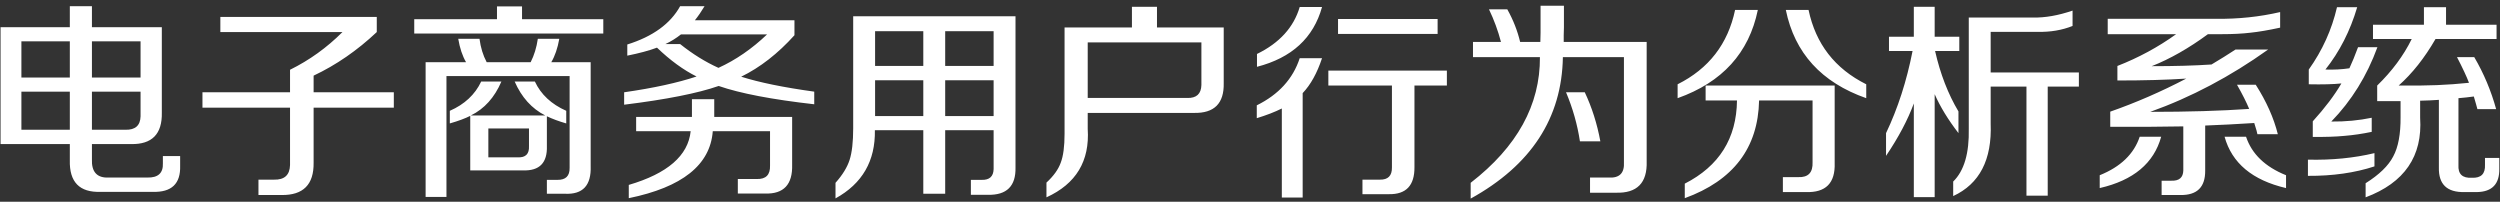 <?xml version="1.0" encoding="UTF-8"?>
<svg width="285px" height="23px" viewBox="0 0 285 23" version="1.1" xmlns="http://www.w3.org/2000/svg" xmlns:xlink="http://www.w3.org/1999/xlink">
    <rect x="0" y="0" width="285" height="23" fill="#333333" stroke="none"/>
    <!-- Generator: Sketch 63.1 (92452) - https://sketch.com -->
    <title>电子商务用户行为分析系统</title>
    <desc>Created with Sketch.</desc>
    <g id="页面-1" stroke="none" stroke-width="1" fill="none" fill-rule="evenodd">
        <g id="P3-未配置" transform="translate(-557, -62)" fill="#FFFFFF" fill-rule="nonzero">
            <path d="M568.243,83.876 L568.464,83.872 L574.416,83.872 C576.56,83.936 577.6,82.944 577.536,80.896 L577.536,80.896 L577.536,79.792 L575.568,79.792 L575.568,80.608 C575.616,81.728 575.024,82.272 573.792,82.24 L573.792,82.24 L569.4,82.24 C568.056,82.304 567.416,81.6 567.48,80.128 L567.48,80.128 L567.48,78.424 L571.944,78.424 C574.328,78.472 575.496,77.28 575.448,74.848 L575.448,65.104 L567.48,65.104 L567.48,62.704 L564.96,62.704 L564.96,65.104 L557.064,65.104 L557.064,78.424 L564.96,78.424 L564.96,80.272 C564.896,82.752 566.064,83.952 568.464,83.872 L568.243,83.876 Z M564.96,70.84 L559.44,70.84 L559.44,66.712 L564.96,66.712 L564.96,70.84 Z M573.024,70.84 L567.48,70.84 L567.48,66.712 L573.024,66.712 L573.024,70.84 Z M571.469,76.792 L571.296,76.792 L567.48,76.792 L567.48,72.448 L573.024,72.448 L573.024,75.259 C572.997,76.311 572.421,76.822 571.296,76.792 L571.469,76.792 Z M564.96,76.792 L559.44,76.792 L559.44,72.448 L564.96,72.448 L564.96,76.792 Z M589.104,84.232 C591.568,84.264 592.784,83.04 592.752,80.56 L592.752,80.56 L592.752,74.272 L601.896,74.272 L601.896,72.52 L592.752,72.52 L592.752,70.624 C595.328,69.408 597.728,67.752 599.952,65.656 L599.952,65.656 L599.952,63.928 L582.12,63.928 L582.12,65.656 L596.04,65.656 C594.264,67.432 592.272,68.864 590.064,69.952 L590.064,69.952 L590.064,72.52 L580.08,72.52 L580.08,74.272 L590.064,74.272 L590.064,80.808 C590.037,81.953 589.429,82.51 588.24,82.48 L588.24,82.48 L586.464,82.48 L586.464,84.232 L589.104,84.232 Z M625.776,65.824 L625.776,64.192 L616.512,64.192 L616.512,62.728 L613.656,62.728 L613.656,64.192 L604.224,64.192 L604.224,65.824 L625.776,65.824 Z M607.896,84.448 L607.896,70.672 L621.936,70.672 L621.936,81.136 C621.952,82.064 621.488,82.52 620.544,82.504 L620.544,82.504 L619.344,82.504 L619.344,84.088 L621.408,84.088 C623.44,84.184 624.416,83.136 624.336,80.944 L624.336,80.944 L624.336,69.088 L619.848,69.088 C620.264,68.384 620.568,67.496 620.76,66.424 L620.76,66.424 L618.312,66.424 C618.168,67.416 617.896,68.304 617.496,69.088 L617.496,69.088 L612.48,69.088 C612.064,68.304 611.792,67.416 611.664,66.424 L611.664,66.424 L609.24,66.424 C609.416,67.48 609.712,68.368 610.128,69.088 L610.128,69.088 L605.52,69.088 L605.52,84.448 L607.896,84.448 Z M616.632,81.424 C618.504,81.488 619.408,80.56 619.344,78.64 L619.344,78.64 L619.344,75.256 C619.984,75.56 620.72,75.832 621.552,76.072 L621.552,76.072 L621.552,74.632 C619.856,73.88 618.664,72.768 617.976,71.296 L617.976,71.296 L615.672,71.296 C616.456,73.088 617.616,74.376 619.152,75.16 L619.152,75.16 L610.68,75.16 C612.216,74.408 613.376,73.12 614.16,71.296 L614.16,71.296 L611.856,71.296 C611.152,72.784 609.96,73.896 608.28,74.632 L608.28,74.632 L608.28,76.072 C609.272,75.784 610.048,75.496 610.608,75.208 L610.608,75.208 L610.608,81.424 L616.632,81.424 Z M616.164,79.939 L616.008,79.936 L612.672,79.936 L612.672,76.648 L617.304,76.648 L617.304,78.64 C617.352,79.552 616.92,79.984 616.008,79.936 L616.164,79.939 Z M628.152,73.936 C632.952,73.344 636.544,72.632 638.928,71.8 C641.376,72.648 645.008,73.344 649.824,73.888 L649.824,73.888 L649.824,72.448 C646.336,71.968 643.56,71.4 641.496,70.744 C643.656,69.688 645.68,68.112 647.568,66.016 L647.568,66.016 L647.568,64.312 L636.216,64.312 C636.6,63.832 636.968,63.296 637.32,62.704 L637.32,62.704 L634.536,62.704 C633.432,64.704 631.424,66.16 628.512,67.072 L628.512,67.072 L628.512,68.344 C629.872,68.072 631,67.768 631.896,67.432 C633.416,68.888 634.92,69.984 636.408,70.72 C634.248,71.44 631.496,72.04 628.152,72.52 L628.152,72.52 L628.152,73.936 Z M638.904,69.736 C637.416,69.064 635.96,68.16 634.536,67.024 L634.536,67.024 L632.856,67.024 C633.496,66.72 634.088,66.352 634.632,65.92 L634.632,65.92 L644.448,65.92 C642.72,67.568 640.872,68.84 638.904,69.736 Z M628.68,84.592 C634.776,83.344 637.968,80.8 638.256,76.96 L638.256,76.96 L644.784,76.96 L644.784,80.872 C644.816,81.928 644.312,82.44 643.272,82.408 L643.272,82.408 L641.112,82.408 L641.112,84.064 L644.232,84.064 C646.344,84.128 647.368,83.032 647.304,80.776 L647.304,80.776 L647.304,75.328 L638.424,75.328 L638.424,73.312 L635.88,73.312 L635.88,75.328 L629.52,75.328 L629.52,76.96 L635.736,76.96 C635.448,79.744 633.096,81.784 628.68,83.08 L628.68,83.08 L628.68,84.592 Z M652.248,84.616 C655.304,82.936 656.8,80.344 656.736,76.84 L656.736,76.84 L662.256,76.84 L662.256,84.088 L664.752,84.088 L664.752,76.84 L670.272,76.84 L670.273,81.276 C670.249,82.125 669.792,82.534 668.904,82.504 L668.904,82.504 L667.68,82.504 L667.68,84.208 L669.624,84.208 C671.768,84.256 672.816,83.216 672.768,81.088 L672.768,81.088 L672.768,63.856 L654.264,63.856 L654.264,76.624 C654.264,78.176 654.128,79.376 653.856,80.224 C653.584,81.072 653.048,81.944 652.248,82.84 L652.248,82.84 L652.248,84.616 Z M662.256,69.52 L656.76,69.52 L656.76,65.56 L662.256,65.56 L662.256,69.52 Z M670.272,69.52 L664.752,69.52 L664.752,65.56 L670.272,65.56 L670.272,69.52 Z M662.256,75.232 L656.76,75.232 L656.76,71.152 L662.256,71.152 L662.256,75.232 Z M670.272,75.232 L664.752,75.232 L664.752,71.152 L670.272,71.152 L670.272,75.232 Z M676.296,84.496 C679.672,82.96 681.24,80.36 681,76.696 L681,76.696 L681,74.872 L693.12,74.872 C695.424,74.92 696.552,73.792 696.504,71.488 L696.504,65.128 L688.896,65.128 L688.896,62.776 L686.04,62.776 L686.04,65.128 L678.36,65.128 L678.36,77.248 C678.36,78.688 678.216,79.784 677.928,80.536 C677.656,81.304 677.112,82.064 676.296,82.816 L676.296,82.816 L676.296,84.496 Z M692.522,73.168 L692.352,73.168 L681,73.168 L681,66.832 L693.96,66.832 L693.96,71.687 C693.934,72.704 693.398,73.198 692.352,73.168 L692.522,73.168 Z M700.296,69.616 C704.264,68.592 706.736,66.32 707.712,62.8 L707.712,62.8 L705.168,62.8 C704.48,65.12 702.856,66.904 700.296,68.152 L700.296,68.152 L700.296,69.616 Z M720.888,65.872 L720.888,64.168 L709.536,64.168 L709.536,65.872 L720.888,65.872 Z M705.504,84.52 L705.504,72.616 C706.416,71.656 707.152,70.328 707.712,68.632 L707.712,68.632 L705.168,68.632 C704.4,70.984 702.768,72.776 700.272,74.008 L700.272,74.008 L700.272,75.472 C701.376,75.136 702.328,74.768 703.128,74.368 L703.128,74.368 L703.128,84.52 L705.504,84.52 Z M715.344,84.136 C717.296,84.168 718.264,83.144 718.248,81.064 L718.248,81.064 L718.248,71.752 L721.944,71.752 L721.944,70.048 L708.432,70.048 L708.432,71.752 L715.68,71.752 L715.68,81.088 C715.696,82.032 715.24,82.496 714.312,82.48 L714.312,82.48 L712.32,82.48 L712.32,84.136 L715.344,84.136 Z M724.656,84.64 C731.552,80.832 735.056,75.456 735.168,68.512 L735.168,68.512 L742.128,68.512 L742.128,80.464 C742.208,81.728 741.624,82.32 740.376,82.24 L740.376,82.24 L738.264,82.24 L738.264,83.968 L741.192,83.968 C743.624,84.048 744.8,82.856 744.72,80.392 L744.72,80.392 L744.72,66.784 L735.264,66.784 L735.264,66.784 L735.264,65.992 C735.28,65.608 735.288,65.32 735.288,65.128 L735.288,65.128 L735.288,62.656 L732.624,62.656 L732.624,65.704 C732.624,66.088 732.616,66.448 732.6,66.784 L732.6,66.784 L730.296,66.784 C729.992,65.504 729.504,64.264 728.832,63.064 L728.832,63.064 L726.744,63.064 C727.32,64.264 727.776,65.504 728.112,66.784 L728.112,66.784 L724.92,66.784 L724.92,68.512 L732.552,68.512 C732.584,73.968 729.952,78.744 724.656,82.84 L724.656,82.84 L724.656,84.64 Z M739.44,78.112 C739.072,76.112 738.48,74.248 737.664,72.52 L737.664,72.52 L735.528,72.52 C736.296,74.344 736.824,76.208 737.112,78.112 L737.112,78.112 L739.44,78.112 Z M748.248,73.192 C753.336,71.384 756.384,68.032 757.392,63.136 L757.392,63.136 L754.8,63.136 C753.984,67.008 751.8,69.832 748.248,71.608 L748.248,71.608 L748.248,73.192 Z M769.752,73.192 L769.752,71.608 C766.184,69.832 763.992,67.008 763.176,63.136 L763.176,63.136 L760.584,63.136 C761.592,68.048 764.648,71.4 769.752,73.192 L769.752,73.192 Z M749.064,84.592 C754.6,82.576 757.424,78.864 757.536,73.456 L757.536,73.456 L763.632,73.456 L763.632,80.488 C763.68,81.672 763.136,82.24 762,82.192 L762,82.192 L760.248,82.192 L760.248,83.896 L762.864,83.896 C765.136,83.976 766.232,82.872 766.152,80.584 L766.152,80.584 L766.152,71.752 L751.44,71.752 L751.44,73.456 L755.016,73.456 C754.968,77.776 752.984,80.936 749.064,82.936 L749.064,82.936 L749.064,84.592 Z M777.552,84.472 L777.552,72.736 C778.176,74.16 779.08,75.64 780.264,77.176 L780.264,77.176 L780.264,74.704 C779.08,72.72 778.192,70.424 777.6,67.816 L777.6,67.816 L780.36,67.816 L780.36,66.184 L777.552,66.184 L777.552,62.776 L775.176,62.776 L775.176,66.184 L772.344,66.184 L772.344,67.816 L775.032,67.816 C774.36,71.24 773.352,74.36 772.008,77.176 L772.008,77.176 L772.008,79.768 C773.432,77.656 774.488,75.664 775.176,73.792 L775.176,73.792 L775.176,84.472 L777.552,84.472 Z M779.664,84.352 C782.672,82.96 784.096,80.208 783.936,76.096 L783.936,76.096 L783.936,71.872 L788.016,71.872 L788.016,84.304 L790.44,84.304 L790.44,71.872 L793.992,71.872 L793.992,70.264 L783.936,70.264 L783.936,65.632 L789.288,65.632 C790.744,65.664 792.072,65.44 793.272,64.96 L793.272,64.96 L793.272,63.208 C791.64,63.768 790.128,64.032 788.736,64 L788.736,64 L781.44,64 L781.44,76.648 C781.504,79.464 780.912,81.48 779.664,82.696 L779.664,82.696 L779.664,84.352 Z M805.56,84.232 C807.464,84.264 808.408,83.336 808.392,81.448 L808.392,81.448 L808.392,76.312 C810.104,76.248 811.968,76.152 813.984,76.024 C814.048,76.216 814.136,76.504 814.248,76.888 C814.28,77.064 814.312,77.2 814.344,77.296 L814.344,77.296 L816.672,77.296 C816.208,75.44 815.368,73.56 814.152,71.656 L814.152,71.656 L812.016,71.656 C812.624,72.728 813.088,73.648 813.408,74.416 C810.176,74.64 806.416,74.752 802.128,74.752 C806.784,73.088 811.264,70.72 815.568,67.648 L815.568,67.648 L811.848,67.648 C810.968,68.224 810.056,68.792 809.112,69.352 C807.208,69.48 804.936,69.544 802.296,69.544 C804.392,68.712 806.528,67.496 808.704,65.896 L808.704,65.896 L810.264,65.896 C811.528,65.896 812.624,65.84 813.552,65.728 C814.48,65.632 815.608,65.44 816.936,65.152 L816.936,65.152 L816.936,63.376 C814.584,63.92 812.152,64.176 809.64,64.144 L809.64,64.144 L797.28,64.144 L797.28,65.896 L805.08,65.896 C803.032,67.368 800.8,68.576 798.384,69.52 L798.384,69.52 L798.384,71.176 C801.424,71.176 804.04,71.104 806.232,70.96 C803.384,72.448 800.496,73.704 797.568,74.728 L797.568,74.728 L797.568,76.456 C800.496,76.472 803.272,76.456 805.896,76.408 L805.896,76.408 L805.897,81.436 C805.874,82.242 805.425,82.63 804.552,82.6 L804.552,82.6 L803.424,82.6 L803.424,84.232 L805.56,84.232 Z M817.608,83.44 L817.608,81.976 C815.224,81.016 813.704,79.552 813.048,77.584 L813.048,77.584 L810.6,77.584 C811.432,80.592 813.768,82.544 817.608,83.44 L817.608,83.44 Z M796.368,83.44 C800.208,82.56 802.544,80.608 803.376,77.584 L803.376,77.584 L800.928,77.584 C800.272,79.552 798.752,81.016 796.368,81.976 L796.368,81.976 L796.368,83.44 Z M820.656,77.608 C822.08,77.624 823.288,77.584 824.28,77.488 C825.272,77.408 826.304,77.256 827.376,77.032 L827.376,77.032 L827.376,75.424 C825.92,75.728 824.384,75.872 822.768,75.856 C825.072,73.488 826.824,70.664 828.024,67.384 L828.024,67.384 L825.816,67.384 C825.48,68.296 825.152,69.096 824.832,69.784 C823.984,69.912 823.072,69.96 822.096,69.928 C823.712,67.896 824.92,65.528 825.72,62.824 L825.72,62.824 L823.416,62.824 C822.824,65.384 821.752,67.752 820.2,69.928 L820.2,69.928 L820.2,71.608 C821.768,71.64 823.008,71.608 823.92,71.512 C823.136,72.856 822.048,74.296 820.656,75.832 L820.656,75.832 L820.656,77.608 Z M826.68,84.496 C831.112,82.832 833.184,79.808 832.896,75.424 L832.896,75.424 L832.896,73.48 C833.632,73.464 834.344,73.432 835.032,73.384 L835.032,73.384 L835.032,81.088 C834.984,83.008 835.96,83.944 837.96,83.896 L837.96,83.896 L839.386,83.896 C841.106,83.861 841.951,82.973 841.92,81.232 L841.92,81.232 L841.92,80.008 L840.288,80.008 L840.288,80.776 C840.336,81.816 839.84,82.312 838.8,82.264 C837.712,82.328 837.2,81.84 837.264,80.8 L837.264,80.8 L837.264,73.192 C837.856,73.144 838.44,73.08 839.016,73 C839.16,73.464 839.248,73.768 839.28,73.912 C839.344,74.136 839.392,74.312 839.424,74.44 L839.424,74.44 L841.56,74.44 C840.984,72.344 840.152,70.368 839.064,68.512 L839.064,68.512 L837.096,68.512 C837.752,69.776 838.208,70.752 838.464,71.44 C837.216,71.568 836,71.656 834.816,71.704 C833.648,71.752 832.192,71.768 830.448,71.752 C832,70.376 833.4,68.608 834.648,66.448 L834.648,66.448 L841.608,66.448 L841.608,64.816 L835.848,64.816 L835.848,62.824 L833.328,62.824 L833.328,64.816 L827.52,64.816 L827.52,66.448 L831.936,66.448 C831.008,68.336 829.696,70.104 828,71.752 L828,71.752 L828,73.528 L830.664,73.528 L830.664,75.352 C830.68,77.288 830.4,78.784 829.824,79.84 C829.28,80.896 828.232,81.912 826.68,82.888 L826.68,82.888 L826.68,84.496 Z M820.104,82.048 C822.92,82.064 825.448,81.704 827.688,80.968 L827.688,80.968 L827.688,79.456 C825.352,80.016 822.824,80.264 820.104,80.2 L820.104,80.2 L820.104,82.048 Z" id="电子商务用户行为分析系统"></path>
        </g>
    </g>
</svg>